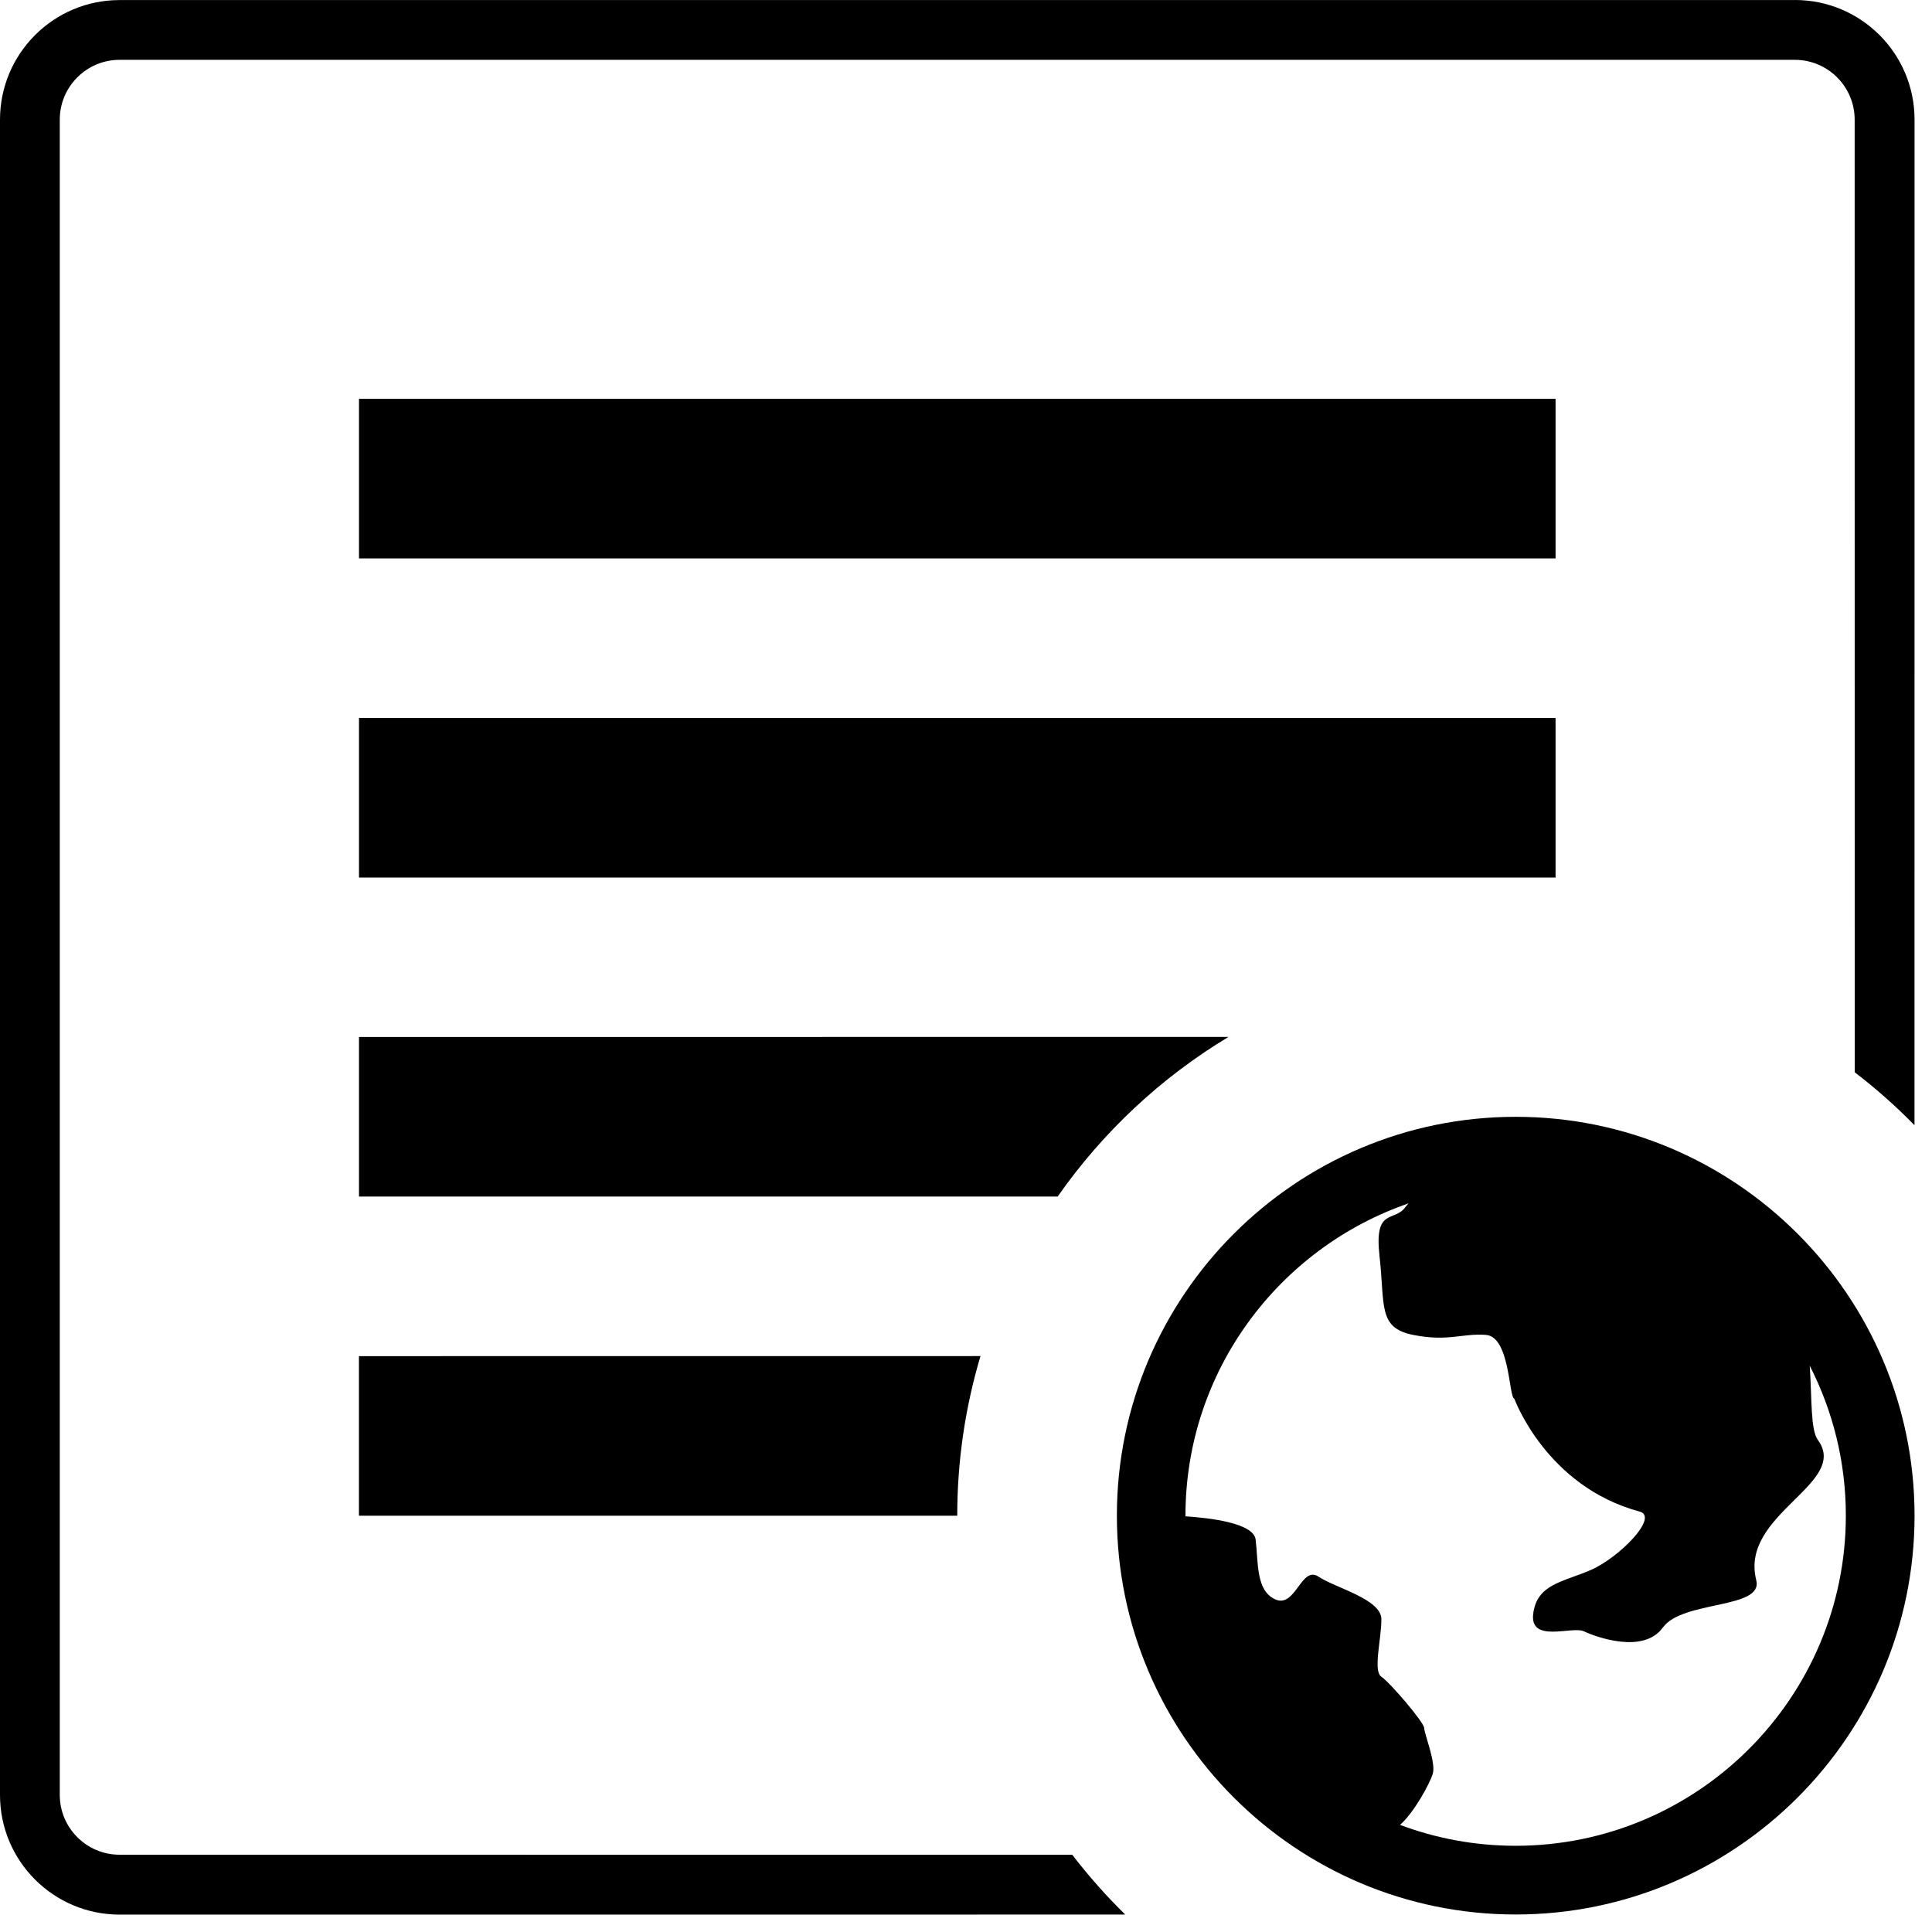 <!-- Generated by IcoMoon.io -->
<svg version="1.1" xmlns="http://www.w3.org/2000/svg" width="32" height="32" viewBox="0 0 32 32">
<title>web-layout</title>
<path d="M29.729 0c1.095 0 1.982 0.887 1.982 1.982l-0.001 16.655c-0.308-0.315-0.639-0.608-0.99-0.877l-0.001-15.778c0-0.547-0.444-0.991-0.991-0.991h-27.747c-0.547 0-0.991 0.444-0.991 0.991v27.747c0 0.547 0.444 0.991 0.991 0.991l15.779 0.001c0.269 0.35 0.562 0.681 0.877 0.99l-16.655 0.001c-1.095 0-1.982-0.887-1.982-1.982v-27.747c0-1.095 0.887-1.982 1.982-1.982h27.747zM16.24 22.461c-0.25 0.838-0.385 1.725-0.385 2.644v0h-9.91v-2.643zM20.347 17.175c-1.118 0.673-2.083 1.577-2.829 2.644h-11.572v-2.643zM25.765 11.892v2.643h-19.819v-2.643h19.819zM25.765 6.606v2.643h-19.819v-2.643h19.819z"></path>
<path d="M25.105 18.498c3.643 0 6.606 2.963 6.606 6.606s-2.964 6.606-6.606 6.606c-3.643 0-6.606-2.963-6.606-6.606s2.964-6.606 6.606-6.606zM23.338 19.929c-2.151 0.737-3.703 2.778-3.703 5.175v0.011c0.4 0.026 1.128 0.11 1.162 0.384 0.047 0.379 0 0.852 0.331 0.994s0.426-0.568 0.71-0.379c0.284 0.189 1.042 0.372 1.042 0.707s-0.142 0.856 0 0.951 0.71 0.758 0.71 0.852c0 0.095 0.2 0.576 0.14 0.76-0.049 0.153-0.299 0.627-0.541 0.842 0.596 0.223 1.241 0.346 1.914 0.346 3.016 0 5.47-2.454 5.47-5.47 0-0.893-0.217-1.736-0.598-2.482 0.037 0.556 0.012 1.063 0.134 1.229 0.533 0.726-1.299 1.225-1.020 2.323 0.123 0.484-1.218 0.331-1.546 0.784s-1.128 0.149-1.314 0.062-0.897 0.203-0.834-0.29c0.062-0.494 0.494-0.523 0.958-0.726s1.132-0.878 0.804-0.966c-1.547-0.415-2.075-1.869-2.075-1.869-0.093-0.017-0.070-1.028-0.471-1.057s-0.619 0.116-1.206 0c-0.588-0.116-0.464-0.494-0.556-1.307s0.248-0.552 0.431-0.813c0.016-0.023 0.037-0.043 0.057-0.064z"></path>
</svg>
